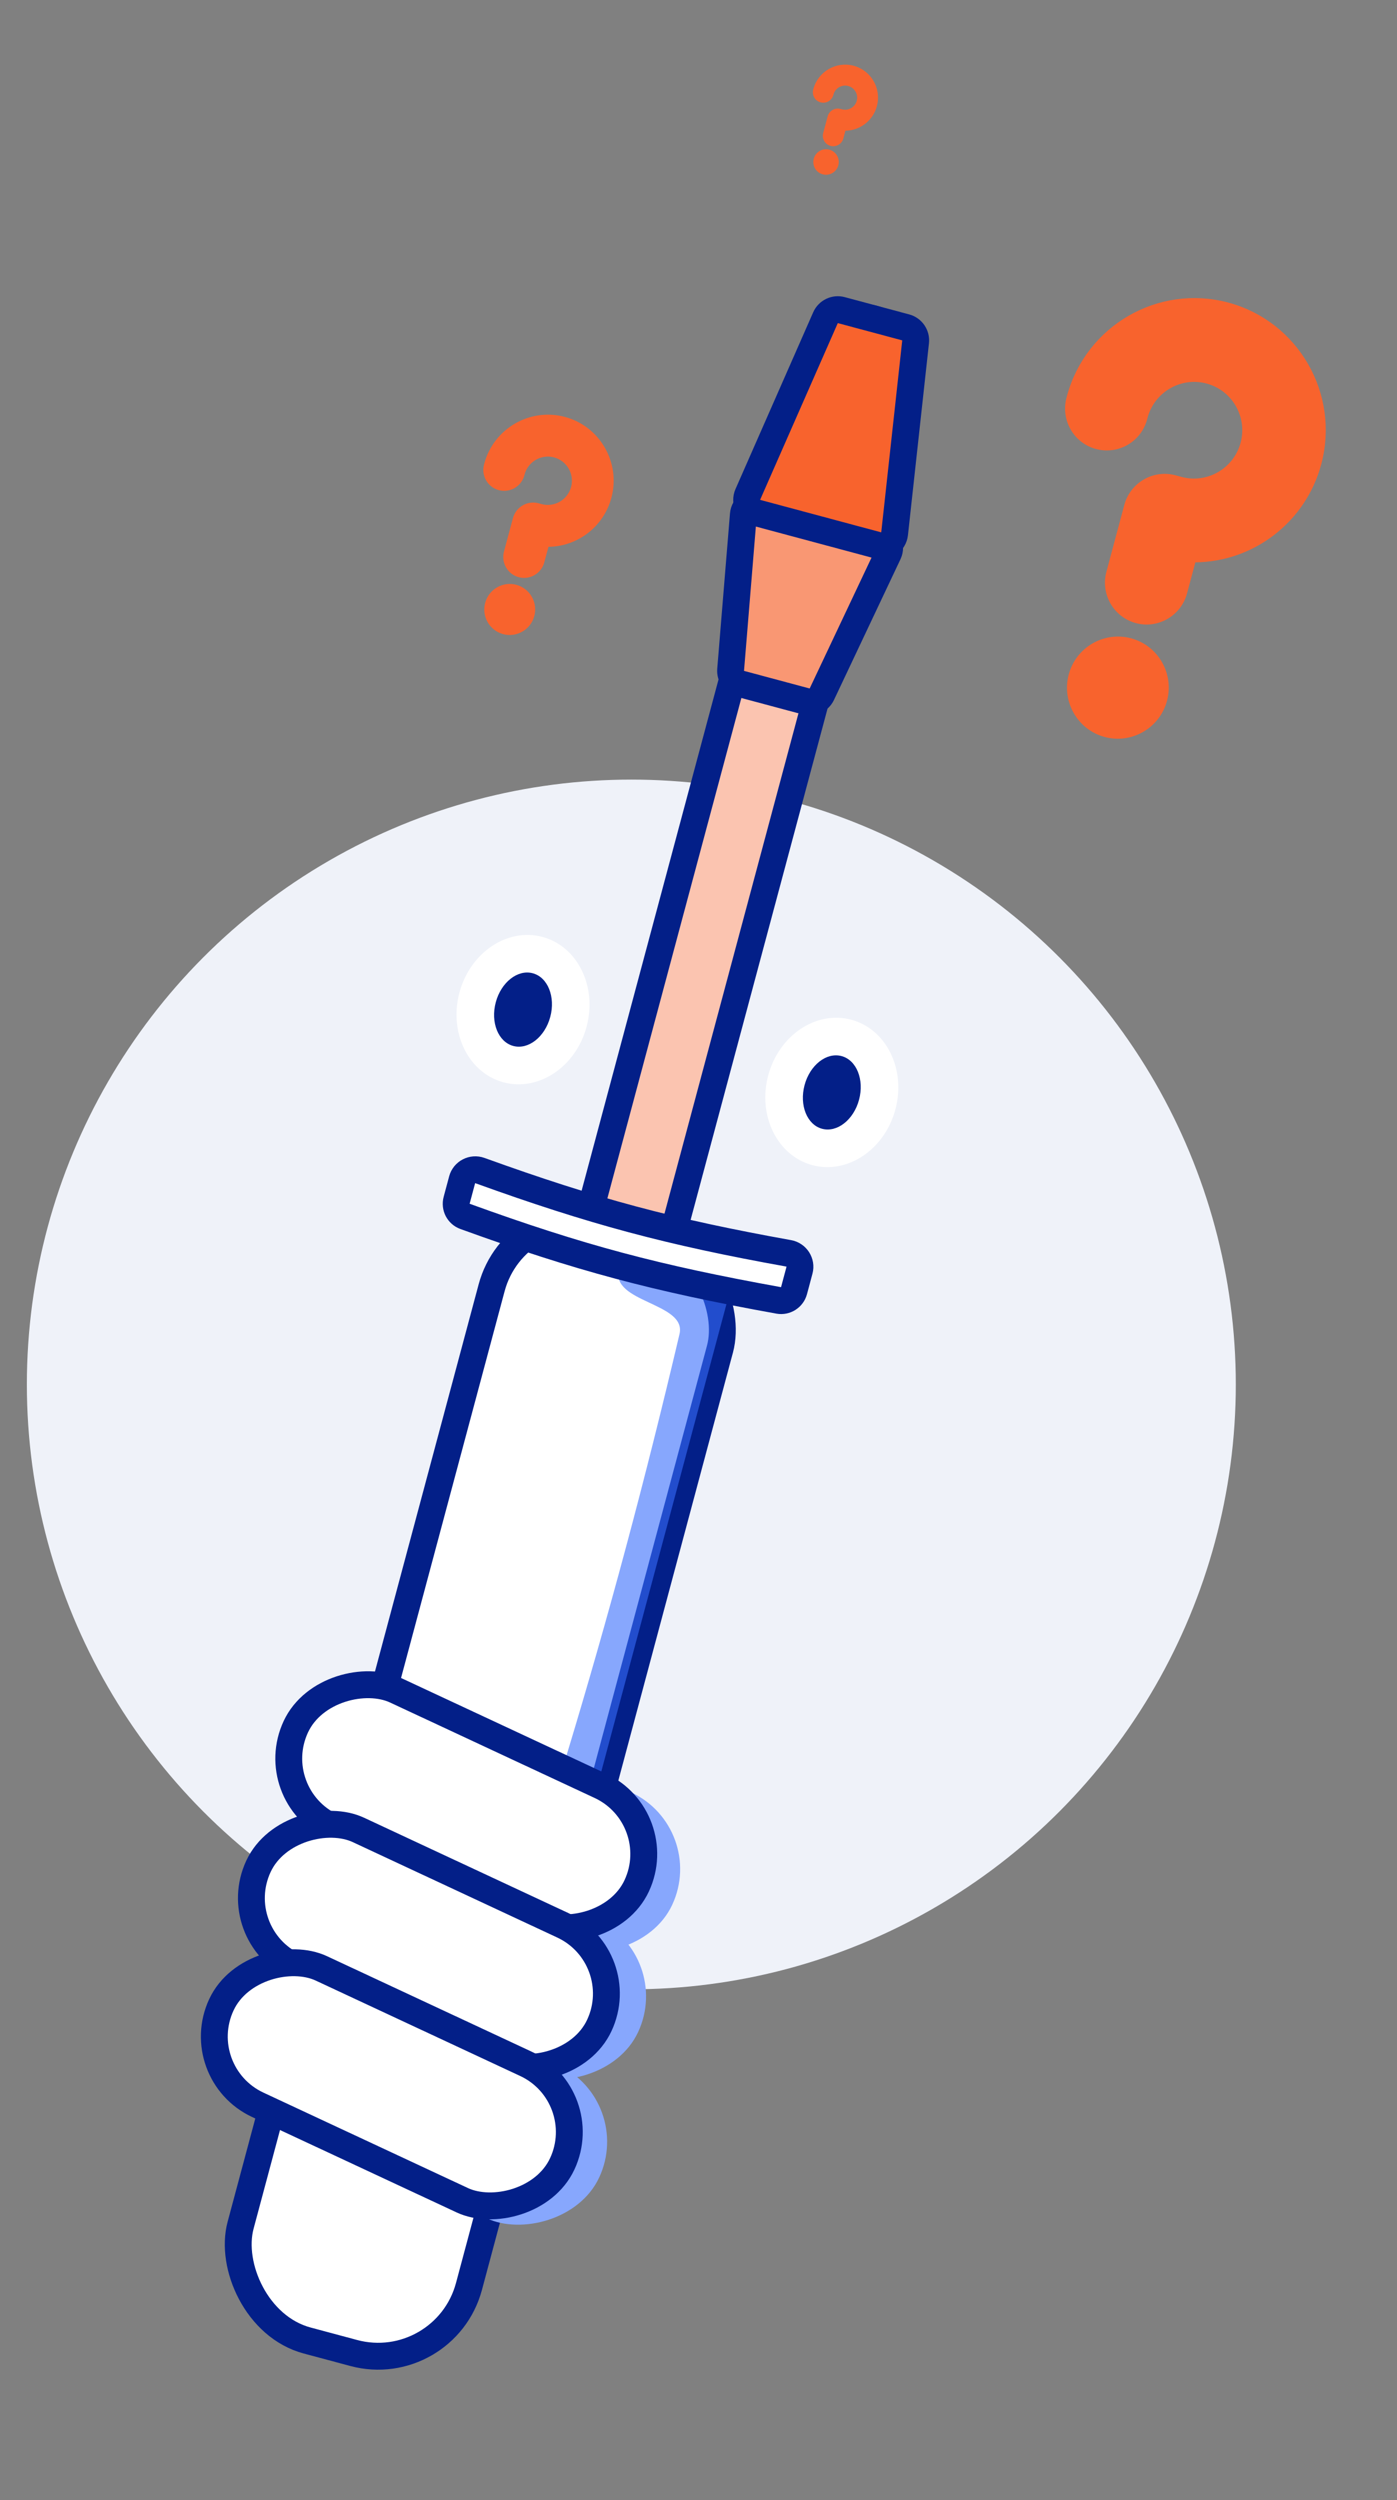 <svg width="52" height="93" viewBox="0 0 52 93" fill="none" xmlns="http://www.w3.org/2000/svg">
<rect x="0" y="0" width="52" height="93" fill="#808080" stroke="none"/>
<circle cx="23.5" cy="51.5" r="22.5" fill="#EFF2F9"/>
<ellipse cx="19.468" cy="37.557" rx="2.45" ry="2.8" transform="rotate(15 19.468 37.557)" fill="white"/>
<ellipse cx="19.468" cy="37.556" rx="1.05" ry="1.4" transform="rotate(15 19.468 37.556)" fill="#031F88"/>
<ellipse cx="30.962" cy="40.637" rx="2.45" ry="2.8" transform="rotate(15 30.962 40.637)" fill="white"/>
<ellipse cx="30.962" cy="40.637" rx="1.05" ry="1.4" transform="rotate(15 30.962 40.637)" fill="#031F88"/>
<rect x="19.205" y="44.526" width="8.8" height="43.1" rx="3.5" transform="rotate(15 19.205 44.526)" fill="white" stroke="#031F88"/>
<path opacity="0.6" d="M18.039 82.105L27.098 48.298L25.069 47.754L23.041 47.211C22.705 48.466 25.57 48.448 25.293 49.626C22.733 60.498 19.878 69.826 15.673 81.471L18.039 82.105Z" fill="#376CFB"/>
<rect x="11.004" y="67.791" width="6.291" height="14" rx="3.145" transform="rotate(-65 11.004 67.791)" fill="#87A7FD"/>
<rect x="9.735" y="72.524" width="6.291" height="14" rx="3.145" transform="rotate(-65 9.735 72.524)" fill="#87A7FD"/>
<rect x="8.286" y="77.933" width="6.291" height="14" rx="3.145" transform="rotate(-65 8.286 77.933)" fill="#87A7FD"/>
<rect x="9.828" y="66.771" width="5.6" height="14" rx="2.8" transform="rotate(-65 9.828 66.771)" fill="white" stroke="#031F88"/>
<rect x="8.437" y="71.963" width="5.6" height="14" rx="2.8" transform="rotate(-65 8.437 71.963)" fill="white" stroke="#031F88"/>
<rect x="7.057" y="77.113" width="5.6" height="14" rx="2.8" transform="rotate(-65 7.057 77.113)" fill="white" stroke="#031F88"/>
<rect x="30.969" y="11.444" width="3.2" height="36.1" rx="1.6" transform="rotate(15 30.969 11.444)" fill="#FBC4B0" stroke="#031F88"/>
<path d="M27.67 19.141C27.695 18.83 27.996 18.618 28.297 18.699L32.744 19.89C33.045 19.971 33.2 20.305 33.067 20.587L30.59 25.825C30.487 26.043 30.242 26.156 30.009 26.094L27.564 25.439C27.331 25.376 27.176 25.156 27.196 24.915L27.67 19.141Z" fill="#F99773" stroke="#031F88"/>
<path d="M33.299 19.857C33.266 20.162 32.968 20.365 32.672 20.286L28.163 19.077C27.867 18.998 27.711 18.674 27.835 18.393L30.727 11.818C30.827 11.592 31.076 11.472 31.314 11.536L33.714 12.179C33.952 12.243 34.108 12.471 34.081 12.716L33.299 19.857Z" fill="#F8632D" stroke="#031F88"/>
<path d="M17.305 45.246C17.065 45.159 16.93 44.901 16.997 44.651L17.202 43.886C17.278 43.604 17.583 43.443 17.865 43.544C22.093 45.07 24.931 45.828 29.357 46.623C29.651 46.676 29.835 46.968 29.759 47.25L29.555 48.013C29.488 48.263 29.241 48.419 28.989 48.374C24.404 47.547 21.585 46.797 17.305 45.246Z" fill="white" stroke="#031F88"/>
<path d="M45.719 11.255C43.109 10.556 40.416 12.117 39.714 14.736L39.698 14.795C39.476 15.625 39.968 16.481 40.795 16.703C41.026 16.764 41.261 16.772 41.495 16.727C42.082 16.611 42.544 16.179 42.7 15.599L42.715 15.54C42.972 14.582 43.958 14.011 44.912 14.267C45.867 14.522 46.435 15.51 46.179 16.468C45.922 17.426 44.936 17.997 43.981 17.741L43.753 17.68C42.926 17.458 42.072 17.953 41.849 18.784L41.183 21.271C40.96 22.102 41.452 22.957 42.28 23.179C43.107 23.401 43.961 22.906 44.184 22.076L44.494 20.919C46.673 20.896 48.605 19.416 49.18 17.272C49.882 14.654 48.329 11.955 45.719 11.255Z" fill="#F8632D"/>
<path d="M42.102 23.744C41.093 23.474 40.052 24.077 39.781 25.089C39.51 26.101 40.11 27.145 41.118 27.415C42.127 27.685 43.168 27.082 43.439 26.07C43.711 25.058 43.111 24.014 42.102 23.744Z" fill="#F8632D"/>
<path d="M21.028 15.509C19.723 15.159 18.376 15.94 18.025 17.249L18.017 17.279C17.906 17.694 18.152 18.122 18.566 18.233C18.681 18.264 18.799 18.268 18.915 18.245C19.209 18.187 19.44 17.971 19.518 17.681L19.526 17.651C19.654 17.172 20.147 16.887 20.624 17.015C21.102 17.143 21.386 17.636 21.257 18.115C21.129 18.594 20.636 18.88 20.159 18.752L20.045 18.721C19.631 18.61 19.204 18.858 19.093 19.273L18.759 20.517C18.648 20.932 18.894 21.36 19.308 21.471C19.722 21.582 20.149 21.334 20.26 20.919L20.415 20.341C21.504 20.329 22.471 19.589 22.758 18.517C23.109 17.208 22.333 15.859 21.028 15.509Z" fill="#F8632D"/>
<path d="M19.219 21.754C18.715 21.619 18.194 21.921 18.059 22.427C17.923 22.933 18.223 23.454 18.728 23.589C19.232 23.724 19.753 23.423 19.888 22.917C20.024 22.411 19.724 21.889 19.219 21.754Z" fill="#F8632D"/>
<path d="M31.775 2.446C31.123 2.271 30.449 2.661 30.274 3.316L30.27 3.331C30.214 3.538 30.337 3.752 30.544 3.808C30.602 3.823 30.66 3.825 30.719 3.814C30.866 3.785 30.981 3.677 31.02 3.532L31.024 3.517C31.088 3.277 31.335 3.135 31.573 3.199C31.812 3.263 31.954 3.509 31.89 3.749C31.826 3.988 31.579 4.131 31.341 4.067L31.284 4.052C31.077 3.997 30.863 4.12 30.808 4.328L30.641 4.95C30.585 5.157 30.708 5.371 30.915 5.427C31.122 5.482 31.336 5.358 31.391 5.151L31.469 4.862C32.013 4.856 32.497 4.486 32.64 3.95C32.816 3.295 32.428 2.621 31.775 2.446Z" fill="#F8632D"/>
<path d="M30.87 5.568C30.618 5.5 30.358 5.651 30.29 5.904C30.222 6.157 30.372 6.418 30.625 6.485C30.877 6.553 31.137 6.402 31.205 6.149C31.273 5.896 31.123 5.635 30.87 5.568Z" fill="#F8632D"/>
</svg>
